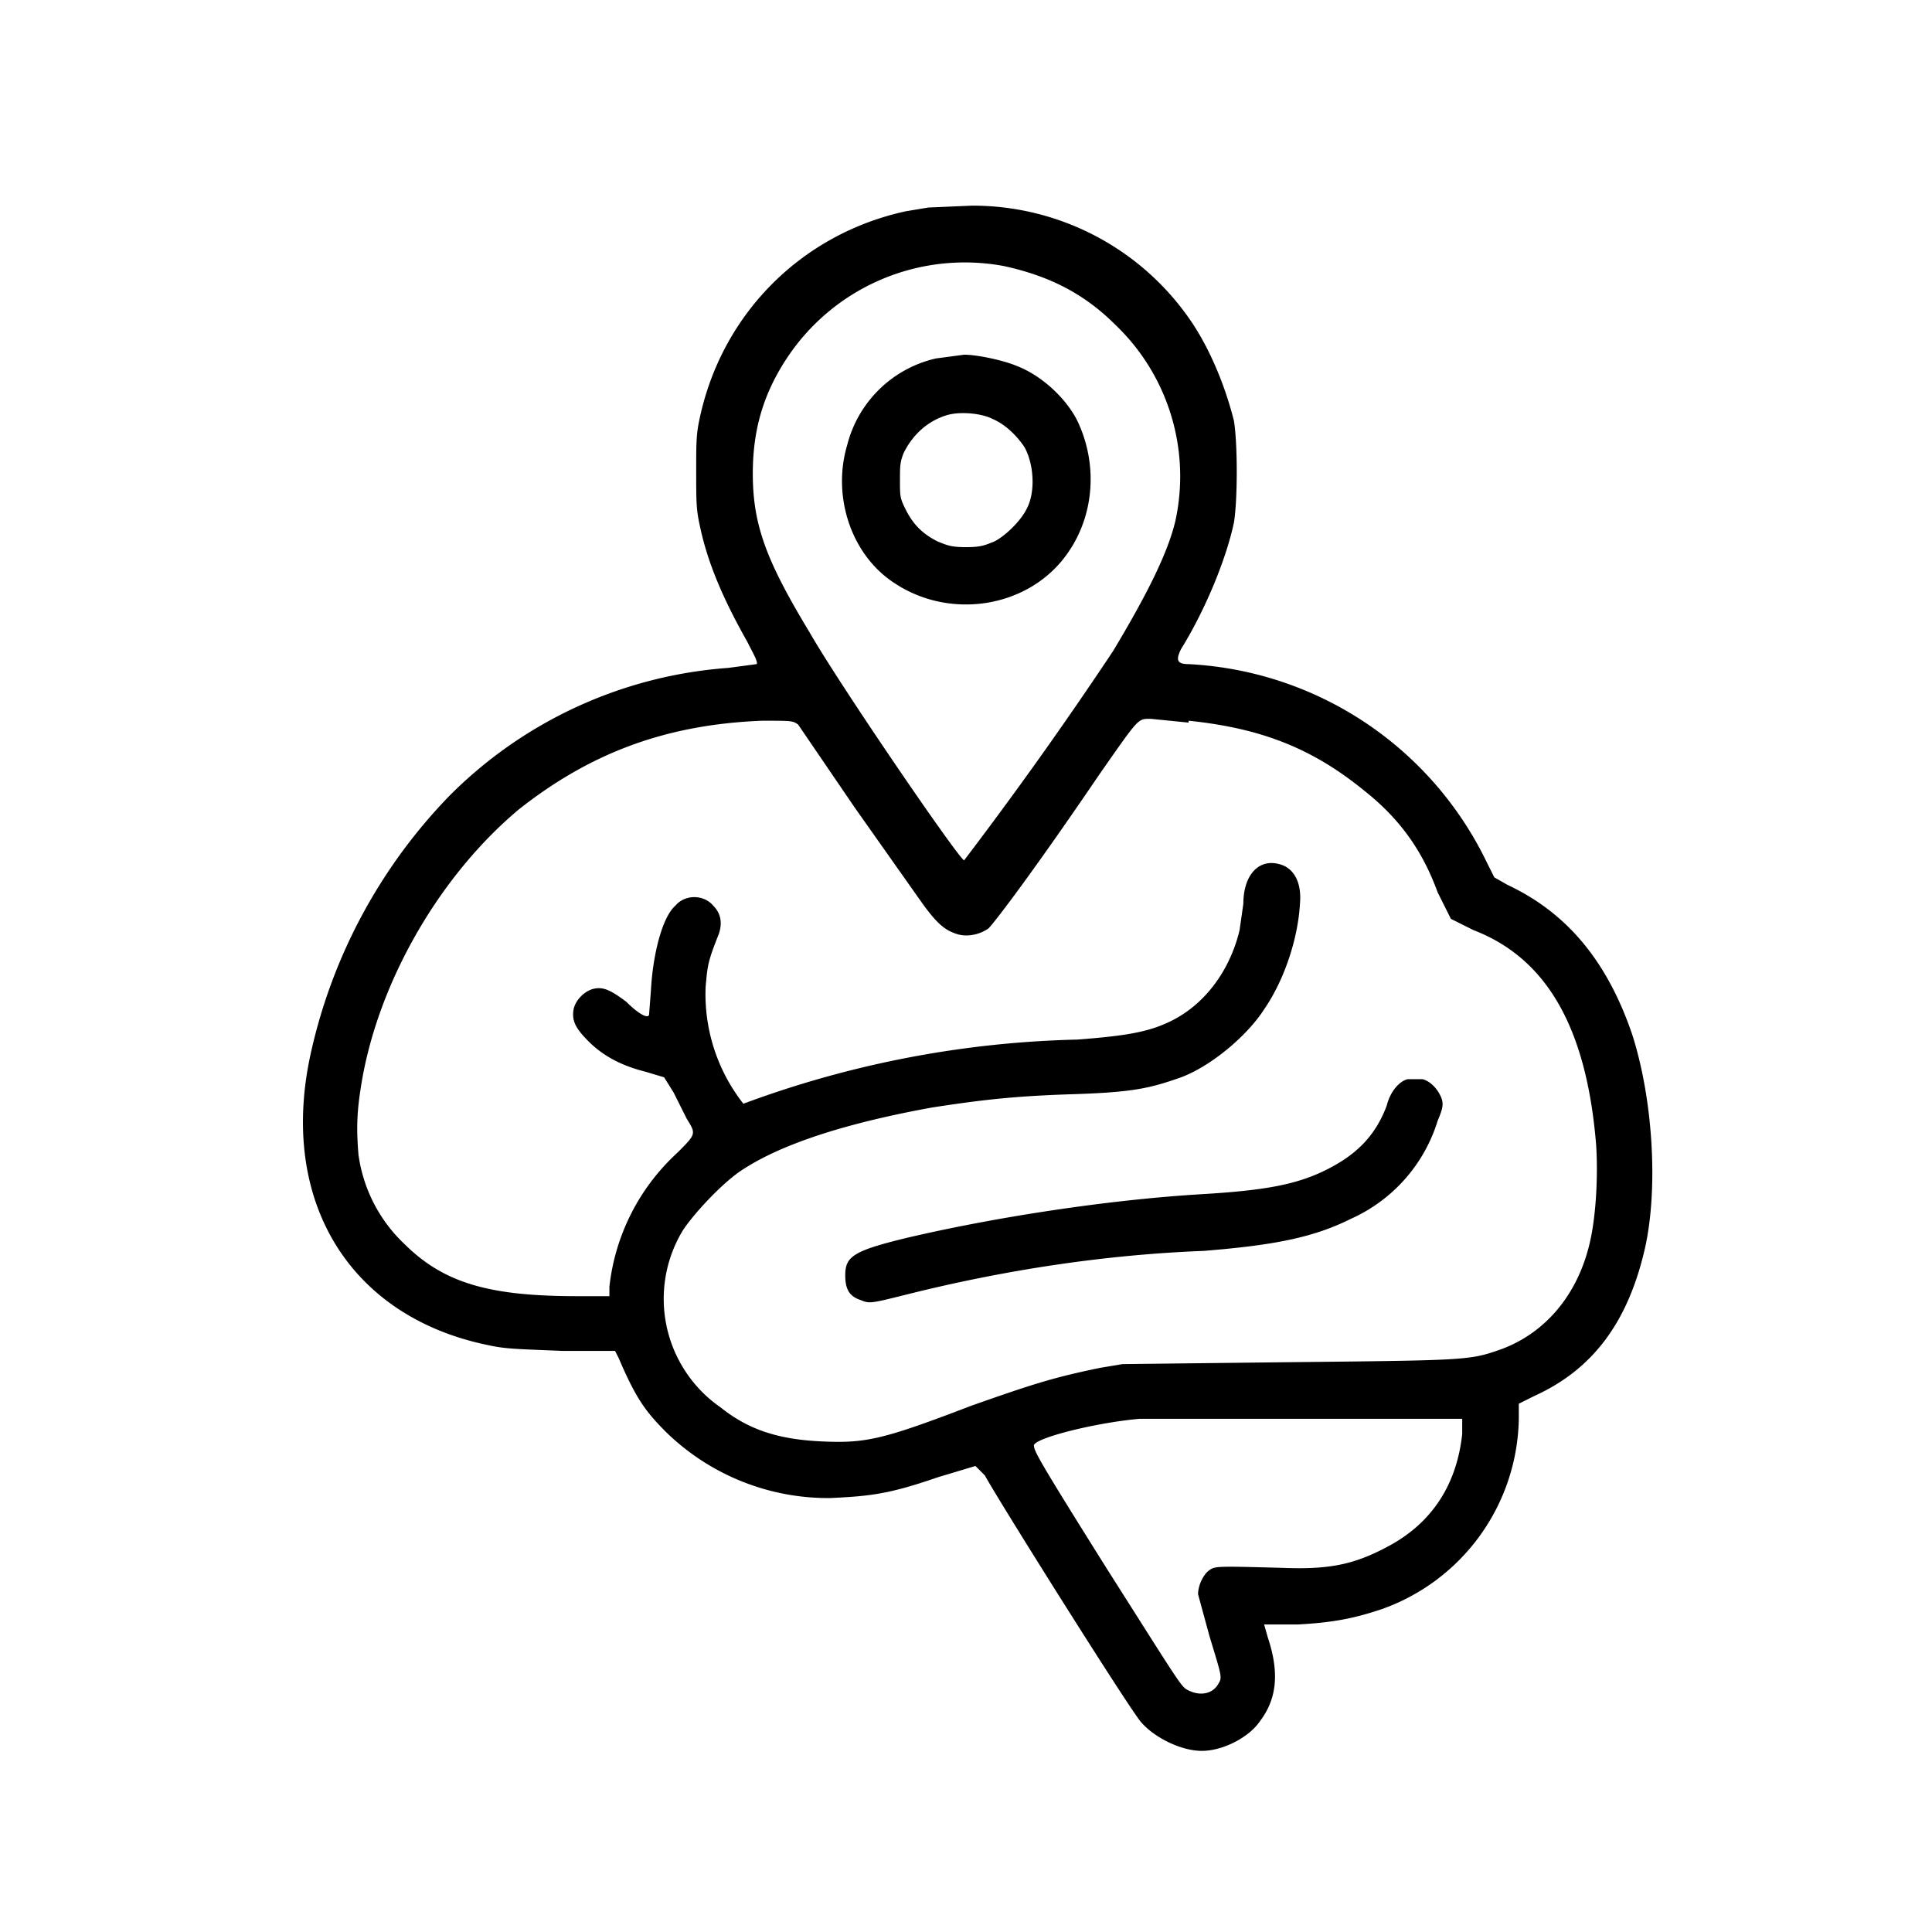 <svg xmlns="http://www.w3.org/2000/svg" version="1.0" viewBox="0 0 1024 1024" fill="currentColor">
  <path d="m492 110-12 2c-55 12-97 54-109 109-2 9-2 13-2 29s0 20 2 29c4 19 12 38 25 61 3 6 6 11 5 12l-15 2a232 232 0 0 0-148 68 284 284 0 0 0-73 135c-18 79 20 141 94 156 9 2 15 2 39 3h28l2 4c9 21 14 28 25 39a123 123 0 0 0 87 35c21-1 31-2 57-11l20-6 5 5c7 13 78 126 83 131 7 8 21 15 32 15s25-7 31-16c9-12 10-26 4-44l-2-7h18c18-1 29-3 44-8a109 109 0 0 0 73-101v-8l8-4c31-14 50-39 59-79 7-32 4-79-7-113-13-38-34-64-66-79l-7-4-4-8a186 186 0 0 0-158-105c-6 0-7-2-4-8 13-21 24-48 28-67 2-12 2-42 0-54-5-20-14-41-25-56a140 140 0 0 0-114-58l-23 1zm40 31c23 5 42 14 59 31a111 111 0 0 1 32 104c-4 17-15 39-33 69a2157 2157 0 0 1-79 111c-3-1-66-93-82-121-23-38-30-57-30-84 0-24 6-44 20-64a113 113 0 0 1 113-46zm98 241c39 4 66 15 93 37 19 15 31 32 39 54l7 14 12 6c39 15 60 52 65 114 1 16 0 36-3 50-6 28-23 49-47 58-17 6-17 6-114 7l-87 1-12 2c-24 5-34 8-68 20-47 18-56 20-79 19s-39-6-54-18a70 70 0 0 1-20-94c6-9 20-24 30-31 22-15 58-26 102-34 26-4 43-6 73-7 33-1 42-3 59-9 16-6 35-22 44-36 11-16 18-38 19-56 1-11-3-19-11-21-11-3-19 6-19 21l-2 14c-5 21-18 39-36 48-12 6-24 8-50 10a543 543 0 0 0-177 34 94 94 0 0 1-20-62c1-11 1-13 7-28 2-6 1-11-3-15-5-6-15-6-20 0-7 6-12 26-13 45l-1 13c-1 2-6-1-12-7-8-6-12-8-17-7s-10 6-11 11c-1 6 1 10 8 17 8 8 18 13 30 16l10 3 5 8 7 14c5 8 5 8-5 18a113 113 0 0 0-36 71v5h-17c-47 0-71-7-92-28a80 80 0 0 1-24-47c-1-12-1-21 1-34 8-55 41-113 84-149 38-30 78-45 129-47 16 0 16 0 19 2l30 44 36 51c8 11 12 14 18 16s13 0 17-3c3-3 23-29 59-82 21-30 20-29 27-29l20 2zm145 370v8c-3 28-17 48-40 60-17 9-30 12-55 11-38-1-36-1-40 2-3 3-5 8-5 12l6 22c6 20 7 22 5 25-3 6-10 7-16 4-4-2-3-1-43-64-37-59-39-63-39-66 1-4 33-12 56-14h171z"/>
  <path d="M496 190a63 63 0 0 0-47 46c-8 27 2 58 25 73 30 20 72 13 92-16 14-20 16-47 5-70-6-12-19-24-32-29-7-3-21-6-28-6l-15 2zm30 32c7 3 13 9 17 15 5 9 6 24 1 33-3 6-11 14-17 17-5 2-7 3-15 3s-10-1-15-3c-8-4-13-9-17-17-3-6-3-7-3-15s0-10 2-15c5-10 13-17 23-20 7-2 18-1 24 2zm220 350c-4 1-9 6-11 14-6 16-16 26-32 34s-33 11-67 13c-49 3-108 12-155 23-29 7-33 10-33 20 0 7 2 11 8 13 5 2 5 2 25-3 52-13 105-21 157-23 37-3 58-7 78-17a84 84 0 0 0 46-52c3-7 3-9 2-12-2-5-6-9-10-10h-8z"/>
</svg>
